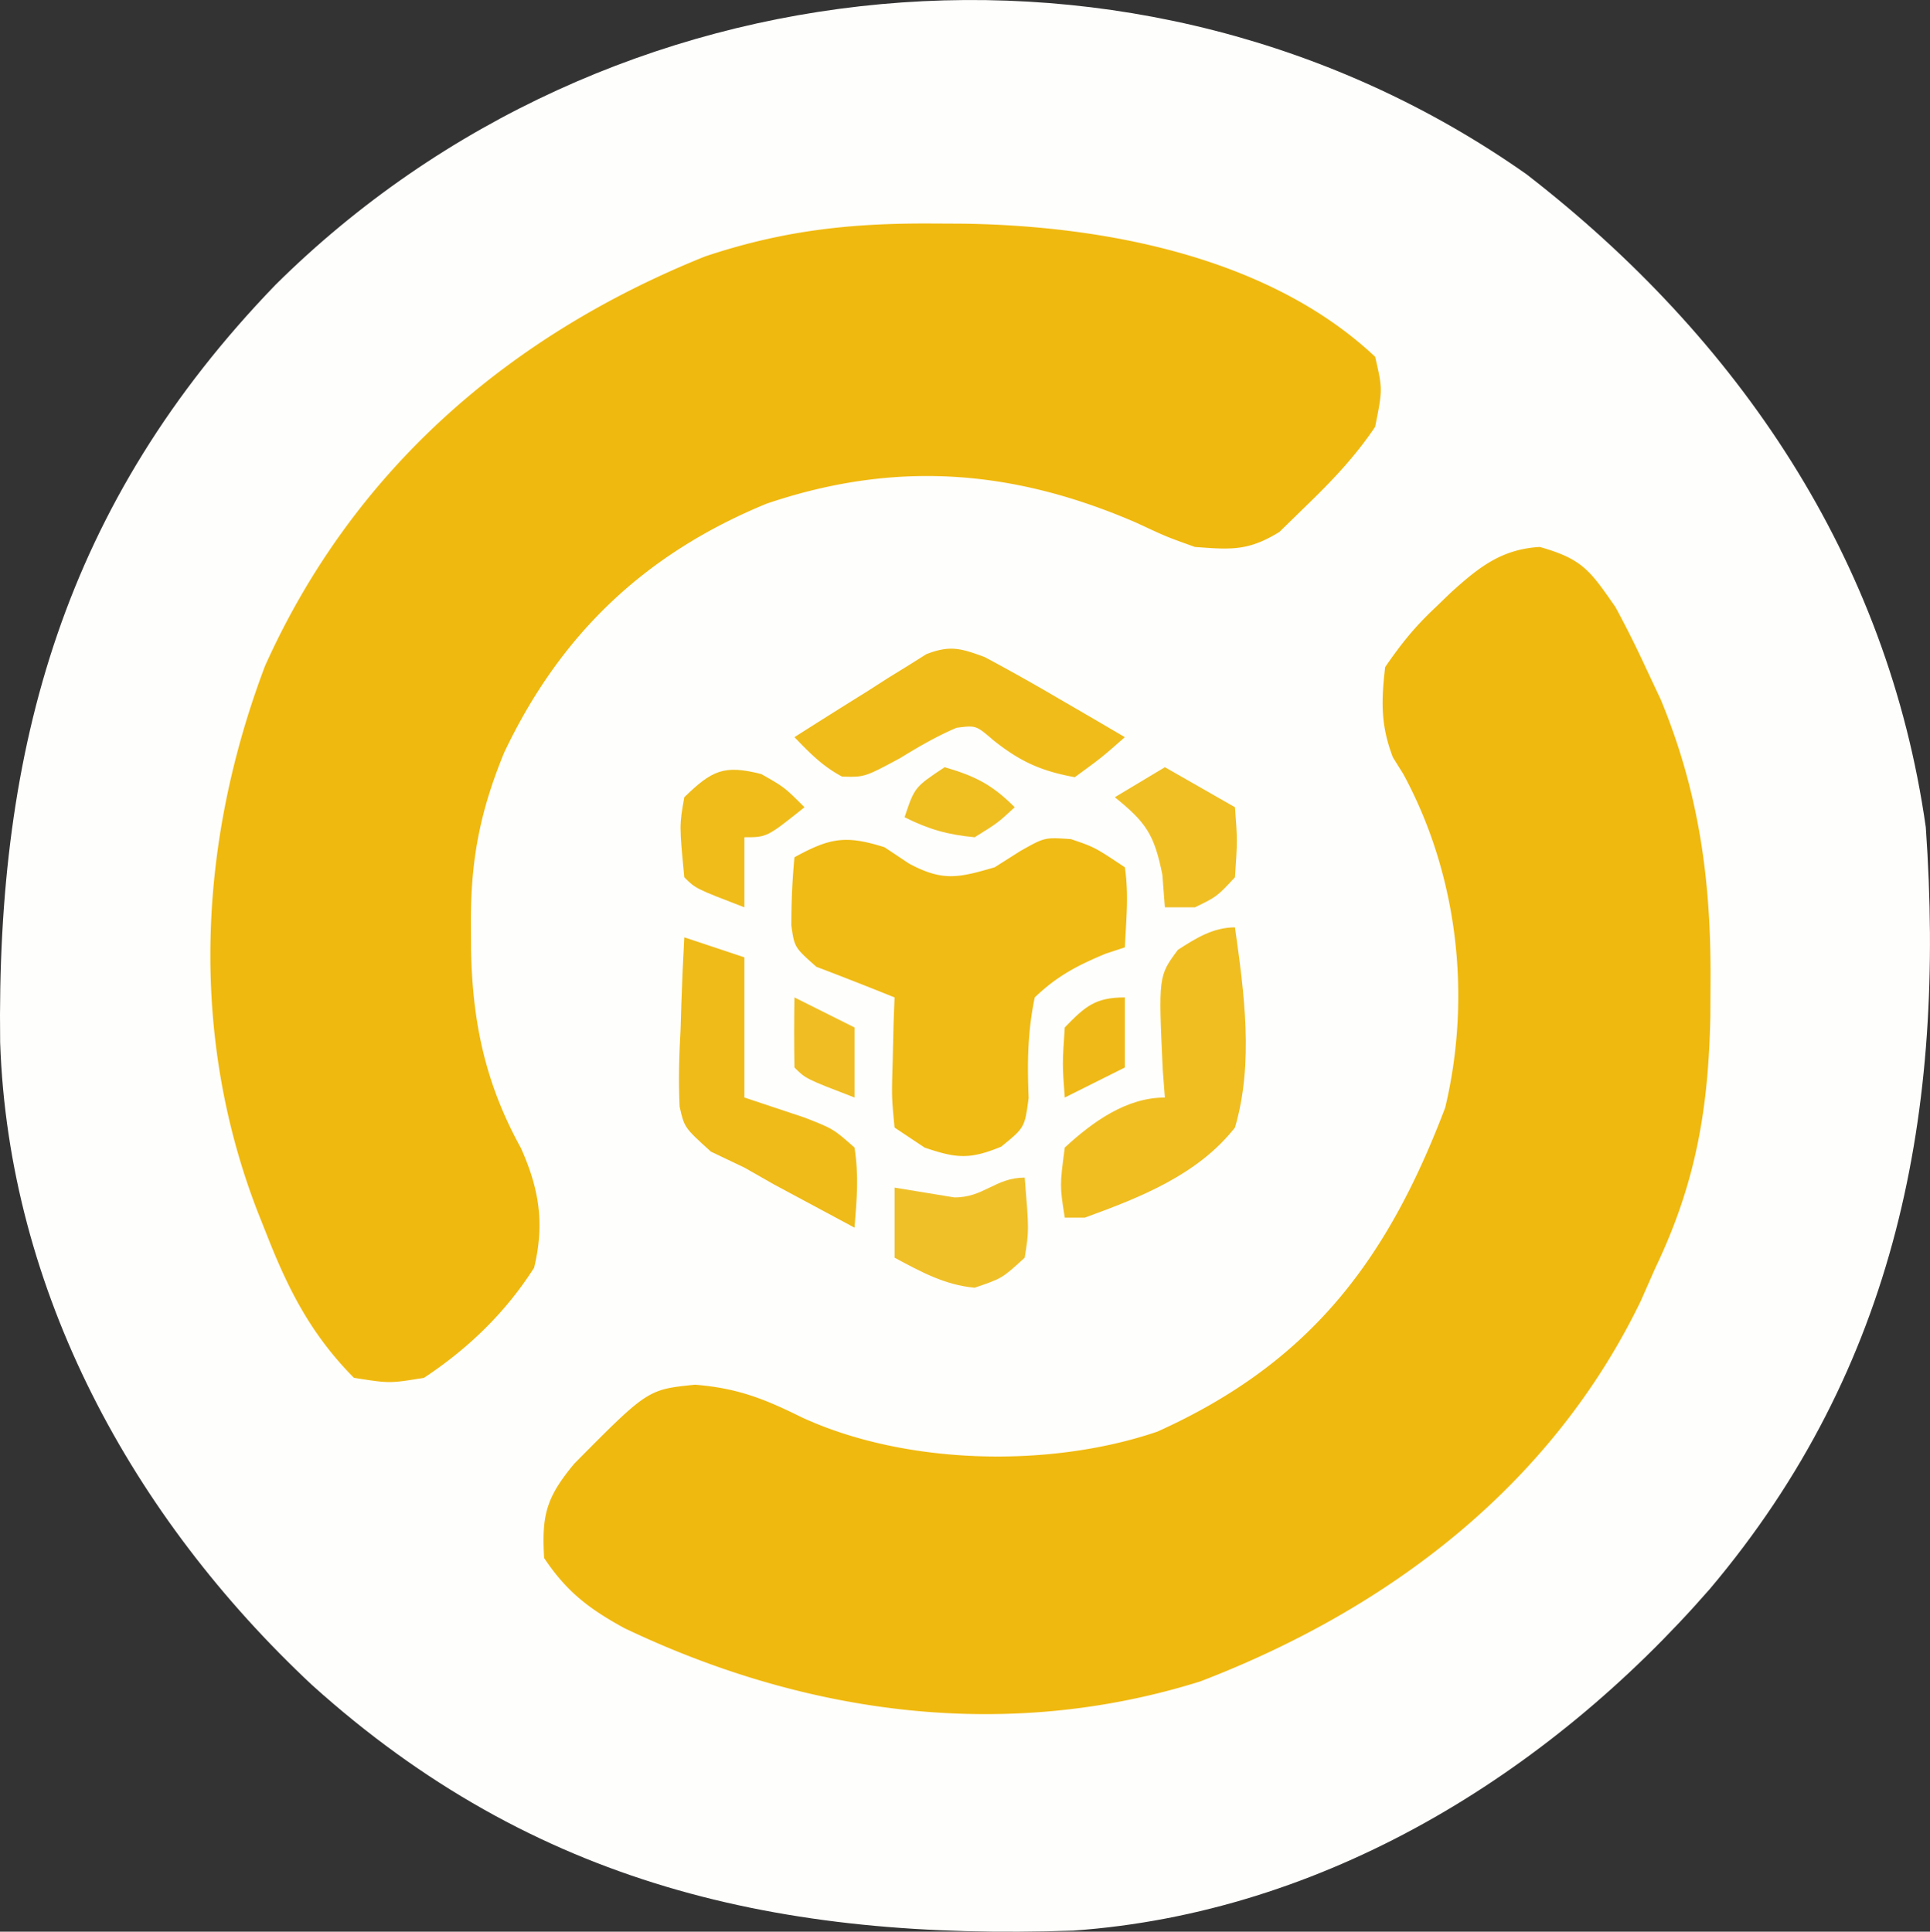 <svg xmlns="http://www.w3.org/2000/svg" viewBox="-0.35 -0.64 192.77 192.97"><rect x="-0.35" y="-0.64" width="192.77" height="192.97" fill="#333333" stroke="none"/><path fill="#FEFEFC" d="M152.129 16.777C173.299 33.167 188.203 55.173 192 82c1.996 28.378-2.855 53.92-21.566 76.09-16.184 18.563-38.545 32.37-63.582 34.131-29.234.998-53.819-4.506-76.04-24.534C12.9 150.928.514 128.375-.335 103.498c-.382-29.634 6.46-53.898 27.5-75.684C60.38-5.129 113.62-10.342 152.13 16.777"/><path fill="#F0B90F" d="M92.688 21.688c1.067.005 2.135.01 3.235.017 14.03.215 30.452 3.31 41.077 13.295.75 3.25.75 3.25 0 7-2.02 3.01-4.397 5.49-7 8l-2.562 2.5c-3.112 1.915-4.816 1.774-8.438 1.5-2.86-1.023-2.86-1.023-5.75-2.375-12.378-5.388-24.163-6.315-37.043-1.945-12.142 4.999-20.591 13.04-26.2 24.863-2.443 5.958-3.364 10.816-3.32 17.207l.011 2.415c.135 7.342 1.428 13.433 4.99 19.897 1.83 4.1 2.368 7.538 1.312 11.938-2.834 4.46-6.597 8.09-11 11-3.437.563-3.437.563-7 0-4.229-4.275-6.505-8.697-8.687-14.25l-.913-2.297c-6.857-17.685-5.977-36.884.725-54.578 8.777-19.524 24.328-33.01 43.96-40.902 7.74-2.583 14.464-3.33 22.603-3.285M153.438 54c4.309 1.21 5.044 2.393 7.562 6a105 105 0 0 1 3.063 6.125l1.472 3.133c3.815 9.245 5.02 18.026 4.965 27.992l-.017 3.604c-.189 9.288-1.442 16.692-5.483 25.146l-1.469 3.328c-8.916 18.444-25.19 30.785-43.992 38-19.407 6.083-39.438 3.32-57.539-5.328-3.5-1.92-5.74-3.61-8-7-.259-4.31.225-6.065 3.008-9.422 7.338-7.41 7.338-7.41 12.054-7.89 4.207.333 6.9 1.395 10.63 3.242 10.31 4.78 24.767 5.129 35.558 1.445 15.181-6.846 22.923-17.01 28.75-32.375 2.646-11.115 1.267-23.257-4.187-33.312l-1.043-1.676c-1.226-3.205-1.168-5.612-.77-9.012 1.632-2.373 2.954-4.01 5-5.937l1.512-1.46c2.812-2.549 5.074-4.377 8.926-4.603"/><path fill="#F0BB14" d="m88 84 2.438 1.625c3.369 1.808 4.935 1.433 8.562.375l2.563-1.625C104 83 104 83 106.625 83.188 109 84 109 84 112 86c.408 2.712.133 5.244 0 8l-1.934.637C107.22 95.83 105.24 96.855 103 99c-.714 3.455-.754 6.518-.61 10.04-.39 2.96-.39 2.96-2.742 4.87-3.133 1.29-4.475 1.176-7.648.09l-3-2c-.293-3.04-.293-3.04-.187-6.625l.082-3.602L89 99a404 404 0 0 0-7.812-3.062C79 94 79 94 78.688 91.805c0-2.29.097-4.527.312-6.805 3.524-1.93 5.097-2.238 9-1"/><path fill="#F0BE21" d="M123 92c.922 6.556 1.892 13.559 0 20-3.722 4.731-9.481 6.99-15 9h-2c-.5-3.187-.5-3.187 0-7 2.768-2.554 6.139-5 10-5-.07-.892-.14-1.784-.21-2.703-.437-9.425-.437-9.425 1.51-12.05C119.069 93.102 120.82 92 123 92"/><path fill="#EFBB18" d="m68 93 6 2v14l6 2c2.875 1.125 2.875 1.125 5 3 .437 2.794.234 5.146 0 8q-2.565-1.37-5.125-2.75c-.951-.51-1.903-1.02-2.883-1.547L74 116l-3.344-1.594C68 112 68 112 67.528 109.901c-.12-2.576-.051-5.076.097-7.651l.082-2.691c.07-2.19.17-4.373.293-6.559"/><path fill="#F0BC1A" d="M98 65a204 204 0 0 1 7.25 4.063l1.969 1.142Q109.613 71.596 112 73c-2.309 2.035-2.309 2.035-5 4-3.382-.621-5.437-1.553-8.125-3.687-1.741-1.5-1.741-1.5-3.687-1.25-2.048.877-3.792 1.902-5.688 3.062C86 77 86 77 83.75 76.938 81.786 75.885 80.54 74.595 79 73a745 745 0 0 1 7.25-4.562l2.066-1.327 2.012-1.24 1.84-1.158c2.379-.926 3.463-.586 5.832.287"/><path fill="#F0C029" d="M102 117c.433 5.284.433 5.284 0 8-2.25 2.063-2.25 2.063-5 3-2.989-.272-5.372-1.592-8-3v-7l5.957.977C97.9 119.01 99.069 117 102 117"/><path fill="#F0BF24" d="m116 76 7 4c.25 3.313.25 3.313 0 7-1.812 1.938-1.812 1.938-4 3h-3l-.25-3.25c-.805-4.024-1.627-5.232-4.75-7.75z"/><path fill="#EFBC19" d="M75.688 76.688C78 78 78 78 80 80c-3.75 3-3.75 3-6 3v7c-4.875-1.875-4.875-1.875-6-3-.502-5.182-.502-5.182 0-8 2.751-2.673 3.941-3.27 7.688-2.312"/><path fill="#EFBE21" d="M94 76c3.066.897 4.73 1.73 7 4-1.687 1.563-1.687 1.563-4 3-2.698-.257-4.584-.792-7-2 1-3 1-3 4-5"/><path fill="#F0BE22" d="m79 99 6 3v7c-4.875-1.875-4.875-1.875-6-3q-.061-3.5 0-7"/><path fill="#EFBA17" d="M112 99v7l-6 3c-.25-3.312-.25-3.312 0-7 2.04-2.107 3.046-3 6-3"/></svg>